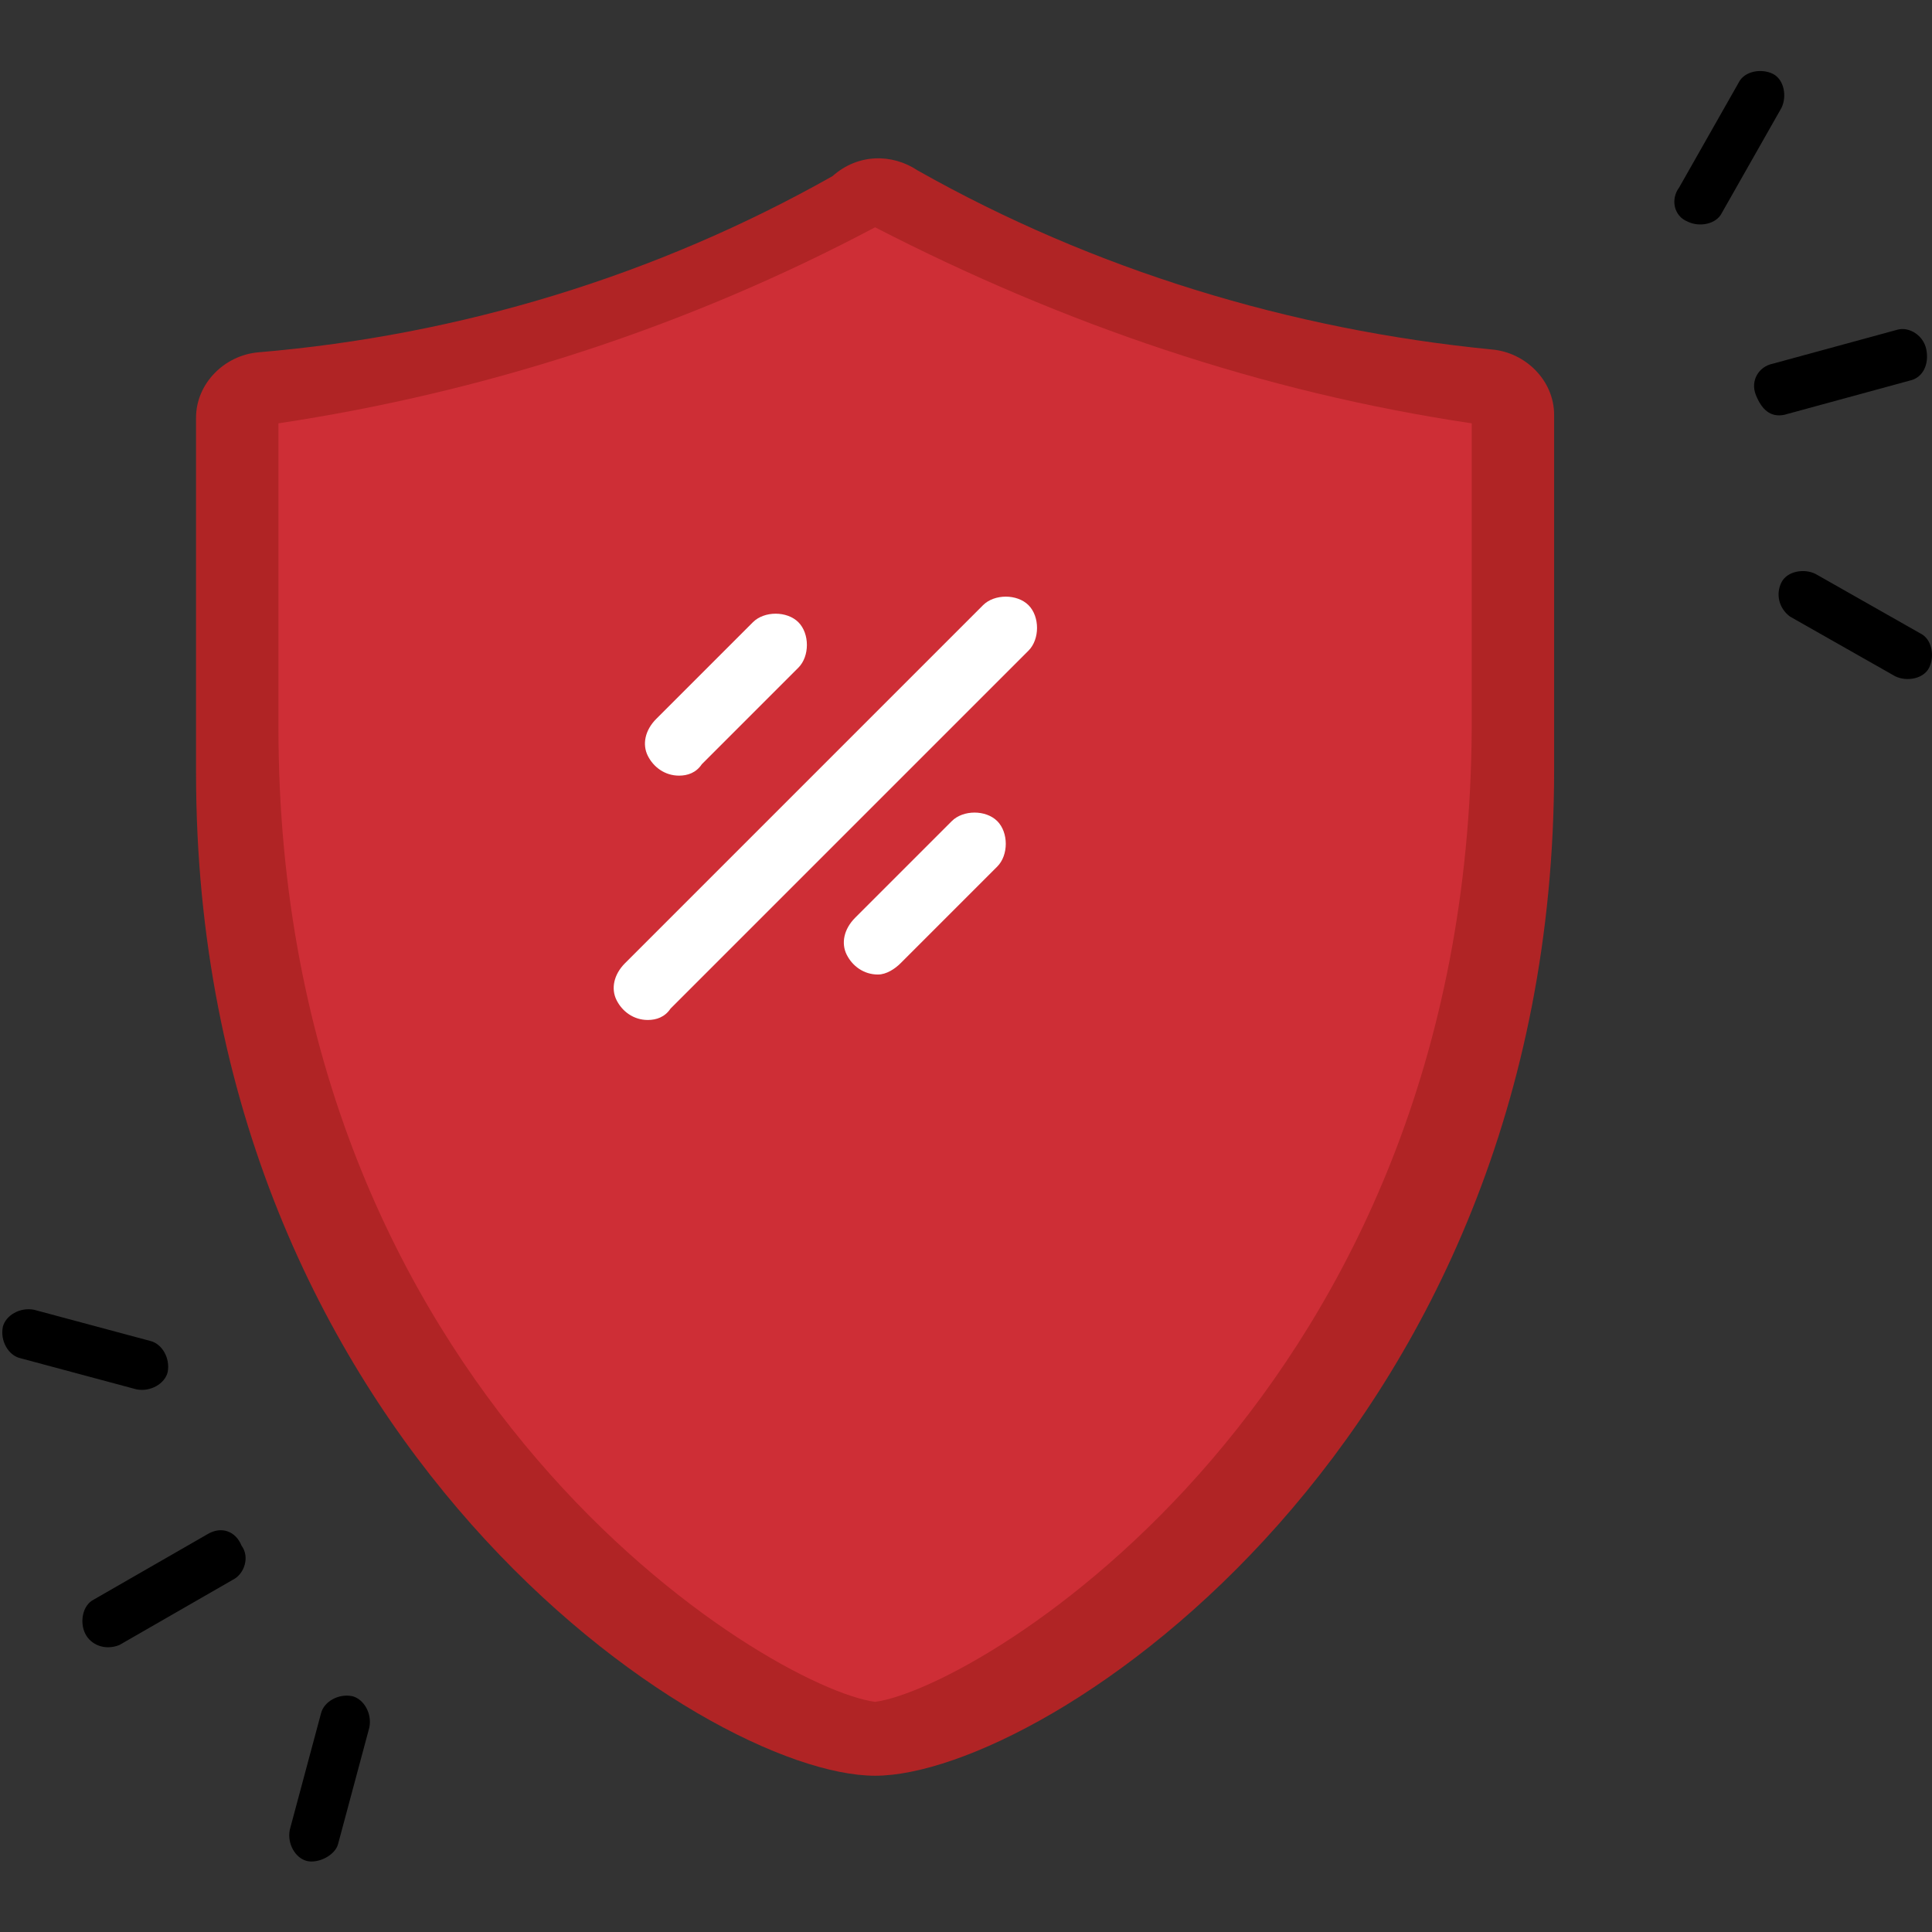 <?xml version="1.0" encoding="utf-8"?>
<!-- Generator: Adobe Illustrator 22.0.1, SVG Export Plug-In . SVG Version: 6.00 Build 0)  -->
<svg version="1.1" id="Режим_изоляции"
	 xmlns="http://www.w3.org/2000/svg" xmlns:xlink="http://www.w3.org/1999/xlink" x="0px" y="0px" viewBox="200 387.2 68 68"
	 enable-background="new 200 387.2 68 68" xml:space="preserve">
<rect x="200" y="387.2" width="68" height="68" fill="#333333" stroke="none"/>
<path id="Shape_9_" fill="#B02425" d="M232.3,393.2c6.2,3.5,13.1,5.6,20.2,6.3c1.2,0.1,2.2,1.1,2.2,2.3v12.5
	c0,23.6-17.9,35.4-23.9,35.4c-6,0-23.9-11.8-23.9-35.3v-12.5c0-1.2,1-2.2,2.2-2.3c7.1-0.6,14-2.7,20.2-6.2
	C230.2,392.6,231.4,392.6,232.3,393.2z"/>
<path id="Shape_10_" fill="#CE2E36" d="M230.8,447.1c-3.7-0.5-21-10.8-21-34.3v-10.7c7.3-1.1,14.4-3.4,21-6.9
	c6.6,3.4,13.6,5.8,21,6.9v10.7C251.7,436.3,234.5,446.6,230.8,447.1z"/>
<path id="Shape_11_" fill="#FFFFFF" d="M223.9,414.5c-0.5,0-0.9-0.3-1.1-0.7c-0.2-0.4-0.1-0.9,0.3-1.3l3.4-3.4
	c0.4-0.4,1.2-0.4,1.6,0c0.4,0.4,0.4,1.2,0,1.6l-3.4,3.4C224.5,414.4,224.2,414.5,223.9,414.5L223.9,414.5z"/>
<path id="Shape_1_" fill="#FFFFFF" d="M230.9,421.5c-0.5,0-0.9-0.3-1.1-0.7c-0.2-0.4-0.1-0.9,0.3-1.3l3.4-3.4c0.4-0.4,1.2-0.4,1.6,0
	c0.4,0.4,0.4,1.2,0,1.6l-3.4,3.4C231.5,421.3,231.2,421.5,230.9,421.5L230.9,421.5z"/>
<path id="Shape_12_" fill="#FFFFFF" d="M222.8,423.1c-0.5,0-0.9-0.3-1.1-0.7c-0.2-0.4-0.1-0.9,0.3-1.3l12.6-12.6
	c0.4-0.4,1.2-0.4,1.6,0c0.4,0.4,0.4,1.2,0,1.6l-12.6,12.6C223.4,423,223.1,423.1,222.8,423.1z"/>
<g>
	<g>
		<path d="M262.8,401.8l4.4-1.2c0.5-0.1,0.7-0.6,0.6-1.1c-0.1-0.5-0.6-0.8-1-0.7l-4.4,1.2c-0.5,0.1-0.8,0.6-0.6,1.1
			S262.3,401.9,262.8,401.8z"/>
	</g>
</g>
<g>
	<g>
		<path d="M263,408.9l3.7,2.1c0.4,0.2,1,0.1,1.2-0.3c0.2-0.4,0.1-1-0.3-1.2l-3.7-2.1c-0.4-0.2-1-0.1-1.2,0.3
			C262.5,408.1,262.6,408.6,263,408.9z"/>
	</g>
</g>
<g>
	<g>
		<path d="M259.4,395c0.4,0.2,1,0.1,1.2-0.3l2.1-3.7c0.2-0.4,0.1-1-0.3-1.2c-0.4-0.2-1-0.1-1.2,0.3l-2.1,3.7
			C258.8,394.2,258.9,394.8,259.4,395z"/>
	</g>
</g>
<g>
	<g>
		<path d="M207.3,441.2l-4,2.3c-0.4,0.2-0.5,0.8-0.3,1.2c0.2,0.4,0.7,0.6,1.2,0.4l4-2.3c0.4-0.2,0.6-0.8,0.3-1.2
			C208.3,441.1,207.8,440.9,207.3,441.2z"/>
	</g>
</g>
<g>
	<g>
		<path d="M205.3,434.4l-4.1-1.1c-0.5-0.1-1,0.2-1.1,0.6c-0.1,0.5,0.2,1,0.6,1.1l4.1,1.1c0.5,0.1,1-0.2,1.1-0.6
			C206,435,205.7,434.5,205.3,434.4z"/>
	</g>
</g>
<g>
	<g>
		<path d="M212.4,446.9c-0.5-0.1-1,0.2-1.1,0.6l-1.1,4.1c-0.1,0.5,0.2,1,0.6,1.1s1-0.2,1.1-0.6l1.1-4.1
			C213.1,447.5,212.8,447,212.4,446.9z"/>
	</g>
</g>
</svg>
